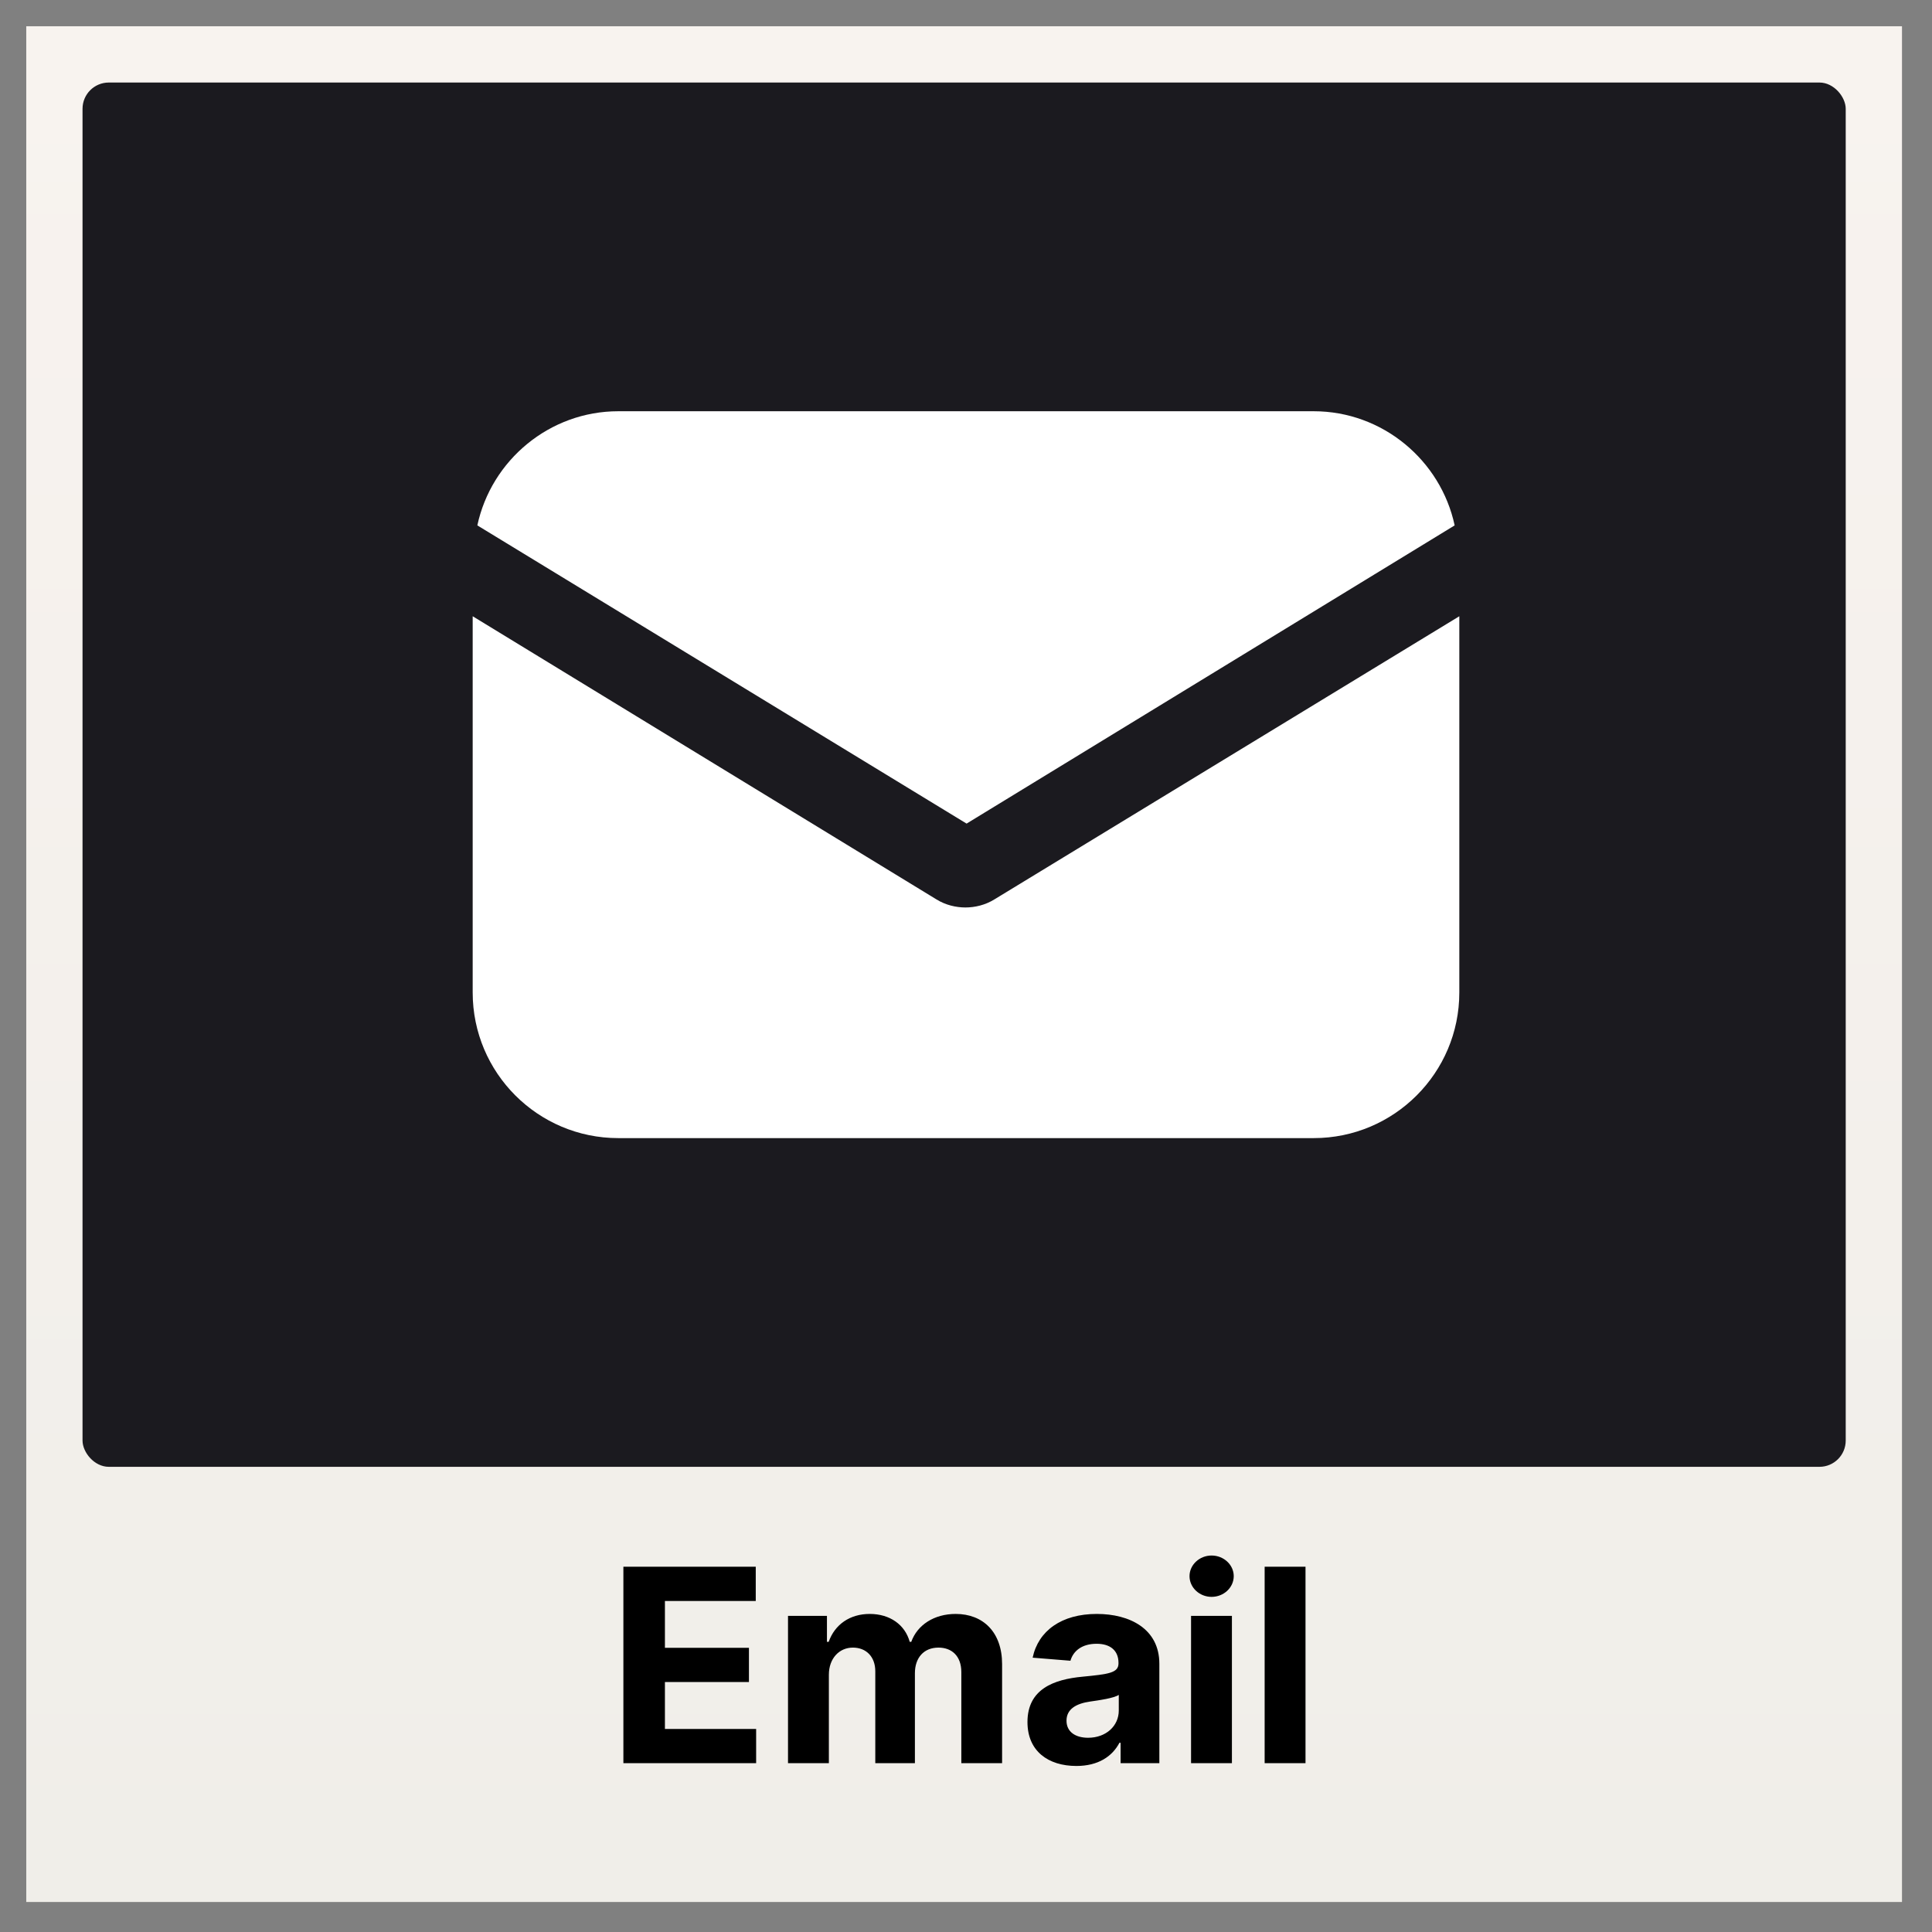 <svg width="515" height="515" viewBox="0 0 515 515" fill="none" xmlns="http://www.w3.org/2000/svg">
<rect x="0" y="0" width="515" height="515" fill="#808080" stroke="none"/>
<rect x="7" y="7" width="500" height="500" fill="url(#paint0_linear)"/>
<rect x="22" y="22" width="470" height="369" rx="7" fill="#1B1A1F"/>
<path d="M166.172 470H201.559V460.872H177.243V448.369H199.641V439.241H177.243V426.764H201.456V417.636H166.172V470ZM210.054 470H220.946V446.426C220.946 442.08 223.707 439.19 227.338 439.19C230.917 439.19 233.321 441.645 233.321 445.506V470H243.88V446.017C243.88 441.952 246.207 439.19 250.17 439.19C253.647 439.19 256.255 441.364 256.255 445.736V470H267.122V443.588C267.122 435.074 262.059 430.216 254.747 430.216C248.994 430.216 244.52 433.156 242.909 437.656H242.5C241.247 433.105 237.233 430.216 231.838 430.216C226.545 430.216 222.531 433.028 220.895 437.656H220.434V430.727H210.054V470ZM286.924 470.741C292.728 470.741 296.487 468.21 298.404 464.554H298.711V470H309.041V443.511C309.041 434.153 301.115 430.216 292.37 430.216C282.961 430.216 276.774 434.716 275.265 441.875L285.339 442.693C286.081 440.085 288.407 438.168 292.319 438.168C296.027 438.168 298.149 440.034 298.149 443.256V443.409C298.149 445.94 295.464 446.273 288.637 446.938C280.865 447.653 273.885 450.261 273.885 459.031C273.885 466.804 279.433 470.741 286.924 470.741ZM290.044 463.224C286.694 463.224 284.291 461.665 284.291 458.673C284.291 455.605 286.822 454.097 290.657 453.56C293.035 453.227 296.922 452.665 298.225 451.795V455.963C298.225 460.08 294.825 463.224 290.044 463.224ZM317.491 470H328.383V430.727H317.491V470ZM322.963 425.665C326.21 425.665 328.869 423.185 328.869 420.142C328.869 417.125 326.21 414.645 322.963 414.645C319.741 414.645 317.082 417.125 317.082 420.142C317.082 423.185 319.741 425.665 322.963 425.665ZM348 417.636H337.108V470H348V417.636Z" fill="black"/>
<path d="M265.107 239.724C262.623 241.277 259.829 241.898 257.345 241.898C254.861 241.898 252.066 241.277 249.582 239.724L126 164.271V264.565C126 285.99 143.388 303.378 164.813 303.378H350.187C371.612 303.378 389 285.99 389 264.565V164.271L265.107 239.724Z" fill="white"/>
<path d="M350.187 109.622H164.813C146.494 109.622 130.968 122.663 127.242 140.051L257.655 219.541L387.758 140.051C384.032 122.663 368.506 109.622 350.187 109.622Z" fill="white"/>
<defs>
<linearGradient id="paint0_linear" x1="257" y1="7" x2="257" y2="507" gradientUnits="userSpaceOnUse">
<stop stop-color="#F8F3EF"/>
<stop offset="1" stop-color="#F0EEE9"/>
</linearGradient>
</defs>
</svg>
